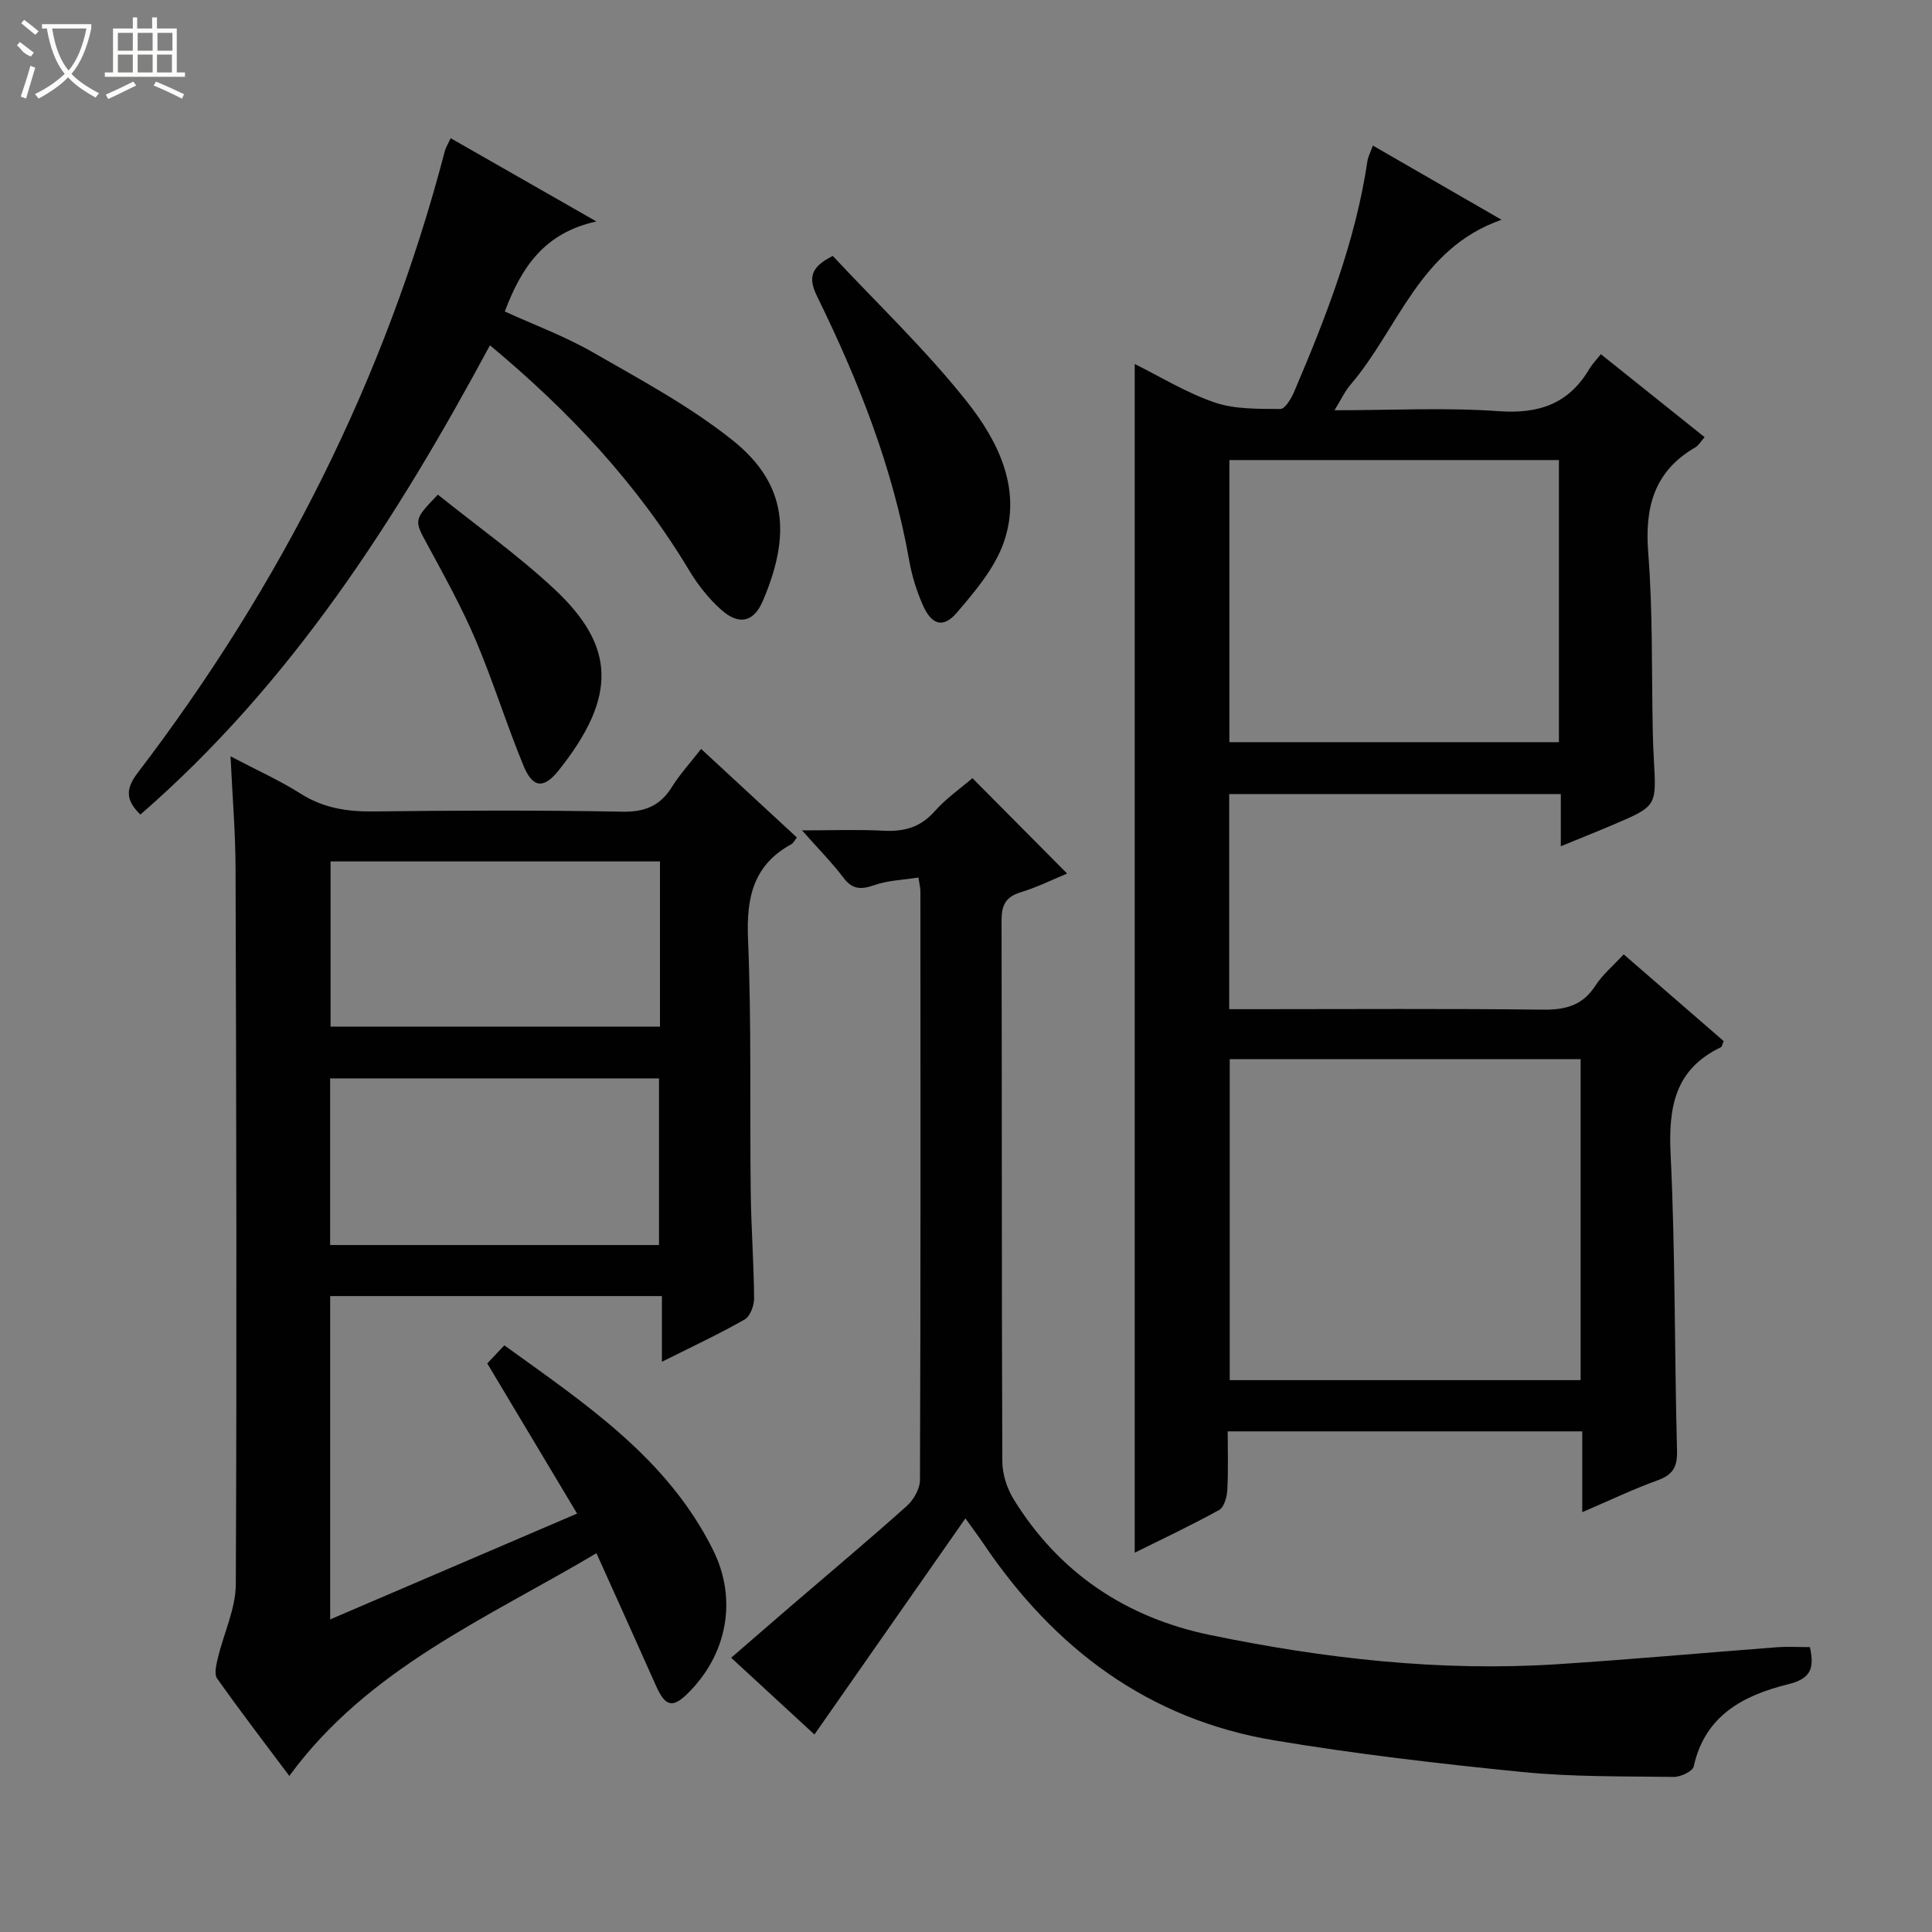<svg enable-background="new 0 0 400 400" viewBox="0 0 400 400" xmlns="http://www.w3.org/2000/svg"><rect x="0" y="0" width="400" height="400" fill="#808080" stroke="none"/><g fill="#010102"><path d="m327.59 313.08c0-6.16 0-11.28 0-16.73-24.49 0-48.56 0-73.41 0 0 3.98.15 8.07-.08 12.15-.08 1.44-.66 3.56-1.7 4.13-5.8 3.2-11.81 6.03-17.47 8.84 0-82.05 0-163.87 0-246.11 5.18 2.57 10.63 5.93 16.53 7.96 4.22 1.45 9.05 1.31 13.62 1.36.96.01 2.26-2.15 2.85-3.55 6.58-15.43 12.69-31.03 15.18-47.77.14-.95.64-1.85 1.13-3.22 8.83 5.09 17.41 10.04 26.64 15.36-17.04 5.92-21.34 22.57-31.29 34.17-1.14 1.33-1.89 2.99-3.3 5.27 11.89 0 23.01-.6 34.03.19 8.35.6 14.49-1.55 18.75-8.77.59-.99 1.42-1.83 2.37-3.03 7.39 5.91 14.35 11.48 21.48 17.18-.82.92-1.25 1.72-1.92 2.11-8.56 4.96-10.5 12.42-9.75 21.89.97 12.25.68 24.6.94 36.91.04 2 .11 3.99.23 5.99.54 9.49.56 9.5-8.34 13.3-3.48 1.48-6.99 2.88-10.93 4.5 0-3.84 0-7.12 0-10.8-22.98 0-45.67 0-68.66 0v44.53h5.36c19.83 0 39.65-.14 59.47.1 4.71.06 8.29-.8 10.97-4.94 1.5-2.32 3.72-4.17 5.88-6.51 7.09 6.16 13.94 12.1 20.7 17.96-.31.71-.36 1.16-.58 1.27-9.52 4.56-10.88 12.39-10.41 22.13.99 20.44.79 40.93 1.33 61.4.09 3.43-.9 5.01-4.06 6.15-4.96 1.79-9.74 4.08-15.56 6.58zm-.34-93.79c-24.4 0-48.49 0-72.65 0v66.45h72.65c0-22.12 0-44.05 0-66.45zm-4.49-124.04c-22.93 0-45.47 0-68.23 0v58.41h68.23c0-19.49 0-38.72 0-58.41z"/><path d="m47.73 156.59c5.47 2.88 10.18 4.98 14.48 7.71 4.72 3 9.67 3.77 15.14 3.7 17.16-.21 34.33-.27 51.49.05 4.72.09 7.84-1.22 10.29-5.14 1.65-2.64 3.79-4.98 6.03-7.85 6.71 6.21 13.14 12.15 19.82 18.33-.4.5-.68 1.14-1.15 1.4-7.89 4.32-9.32 11.07-8.96 19.6.73 17.47.35 34.98.56 52.47.09 7.32.64 14.63.7 21.94.01 1.5-.81 3.73-1.95 4.38-5.32 3.03-10.89 5.63-17.14 8.76 0-4.87 0-9.07 0-13.6-23.17 0-45.74 0-68.68 0v66.94c16.82-7.21 33.49-14.35 51.12-21.91-6.27-10.48-12.35-20.64-18.6-31.09.88-.93 2-2.11 3.54-3.74 16.66 12.04 33.8 23.33 43.27 42.49 5.05 10.23 2.82 21.66-5.43 29.7-3.06 2.98-4.56 2.53-6.47-1.77-3.97-8.94-8.01-17.84-12.3-27.38-22.87 13.56-47.32 23.89-63.59 46.11-4.9-6.55-10.06-13.27-14.95-20.18-.66-.93-.16-2.89.17-4.29 1.21-5.09 3.68-10.15 3.7-15.22.23-49.33.1-98.66-.05-147.98-.01-7.48-.64-14.95-1.04-23.43zm88.91 21.76c-23.05 0-45.71 0-68.2 0v34.2h68.2c0-11.48 0-22.58 0-34.2zm-.2 79.42c0-11.8 0-23.16 0-34.5-22.93 0-45.47 0-68.09 0v34.5z"/><path d="m374.72 341.02c1.01 4.53.1 6.55-4.54 7.7-9.13 2.25-17.2 6.4-19.51 17-.22 1.01-2.71 2.19-4.13 2.17-10.47-.14-21 .02-31.4-1.02-17.16-1.71-34.33-3.71-51.33-6.55-26.1-4.35-45.58-19.06-60.18-40.7-.92-1.37-1.91-2.69-3.75-5.26-10.62 15.2-20.83 29.82-31.26 44.75-5.03-4.64-10.93-10.07-17.24-15.89 4.34-3.76 8.45-7.33 12.58-10.88 7.95-6.83 15.99-13.57 23.8-20.56 1.41-1.26 2.7-3.55 2.71-5.36.15-40.64.11-81.29.09-121.93 0-.65-.18-1.29-.41-2.81-3.12.5-6.26.58-9.08 1.56-2.73.95-4.54 1-6.43-1.5-2.37-3.14-5.17-5.95-8.59-9.82 6.34 0 11.58-.21 16.8.07 4.25.23 7.68-.65 10.64-4 2.39-2.7 5.44-4.81 7.84-6.88 6.58 6.63 12.99 13.08 19.61 19.75-2.82 1.16-6.15 2.82-9.66 3.89-3.16.97-3.93 2.77-3.92 5.87.09 37.31.01 74.62.16 111.94.01 2.64.96 5.61 2.36 7.87 9.43 15.27 23.3 24.5 40.7 28.09 23.66 4.88 47.59 7.6 71.8 6.04 15.25-.98 30.47-2.37 45.7-3.53 2.12-.15 4.27-.01 6.64-.01z"/><path d="m93.3 28.61c9.82 5.61 19.41 11.08 30.18 17.24-10.89 2.39-15.55 9.6-18.97 18.64 6 2.74 12.36 5.09 18.16 8.41 9.9 5.69 20.11 11.16 28.99 18.24 11.47 9.16 12.05 19.73 6.28 33.27-1.89 4.44-4.97 5.12-8.69 1.78-2.55-2.29-4.78-5.12-6.55-8.07-10.75-17.92-24.76-32.9-41.26-46.63-19.43 36.12-41.21 70.1-72.38 97.16-3.08-3.01-3.08-5.33-.56-8.63 29.59-38.77 51.25-81.48 63.61-128.78.21-.77.66-1.47 1.19-2.63z"/><path d="m172.42 52.99c9.18 9.84 19.21 19.38 27.74 30.13 6.49 8.18 11.47 18.13 7.69 29.08-1.86 5.39-5.95 10.21-9.76 14.66-2.84 3.31-5.25 2.52-7.08-1.69-1.24-2.87-2.21-5.94-2.75-9.02-3.39-19.29-10.5-37.28-19.06-54.73-1.91-3.87-1.41-6.13 3.22-8.43z"/><path d="m90.66 102.41c8.19 6.58 16.64 12.56 24.12 19.56 12.55 11.73 13.14 22.17.87 37.55-3.09 3.87-5.36 3.63-7.26-.98-3.54-8.57-6.28-17.48-9.9-26.01-2.85-6.7-6.4-13.12-9.88-19.54-2.91-5.35-3.07-5.27 2.05-10.58z"/></g><path d="m6.4 11.7c-2-.8-1.9-1.6-2.9-2.3l.6-.7c.9.7 1.9 1.4 2.9 2.2zm-2.1 8.3c.7-2.1 1.4-4.2 2-6.4.2.1.6.3 1 .4-.7 2.3-1.3 4.4-1.9 6.4zm3-12.8c-1.1-.9-2.1-1.7-2.9-2.4l.6-.7c1 .8 2 1.5 3 2.4zm1.4-1.3v-.9h10.2v.9c-.9 4.2-2.3 7.3-4.1 9.4 1.3 1.4 3.2 2.7 5.7 4-.2.2-.4.5-.7.9-2.5-1.4-4.4-2.7-5.7-4.2-1.4 1.5-3.5 3-6.1 4.4 0 0 0 0-.1-.1-.3-.4-.5-.7-.7-.8 2.7-1.3 4.7-2.8 6.2-4.2-1.8-2.2-3-5.3-3.7-9.4zm9.2 0h-7.1c.6 3.8 1.7 6.7 3.4 8.7 1.7-2 2.9-4.8 3.7-8.7z" fill="#fbfcfa"/><path d="m31.6 3.6h.9v2.3h4.1v9.1h1.7v.9h-16.6v-.9h1.7v-9.1h4.1v-2.3h.9v2.3h3.1v-2.3zm-4 13.3.6.8c-1.9.9-3.8 1.9-5.8 2.8-.2-.3-.3-.6-.5-.9 2-.9 3.9-1.8 5.7-2.7zm-3.2-10.1v3.7h3.1v-3.7zm0 4.5v3.7h3.1v-3.7zm4.1-4.5v3.7h3.1v-3.7zm0 4.5v3.7h3.1v-3.7zm9.1 9.1c-2.1-1.1-4.1-2-5.8-2.7l.5-.8c2.2.9 4.1 1.8 5.8 2.6l-.4.9zm-1.9-13.6h-3.1v3.7h3.1zm-3.2 4.5v3.7h3.1v-3.7z" fill="#fbfcfa"/></svg>